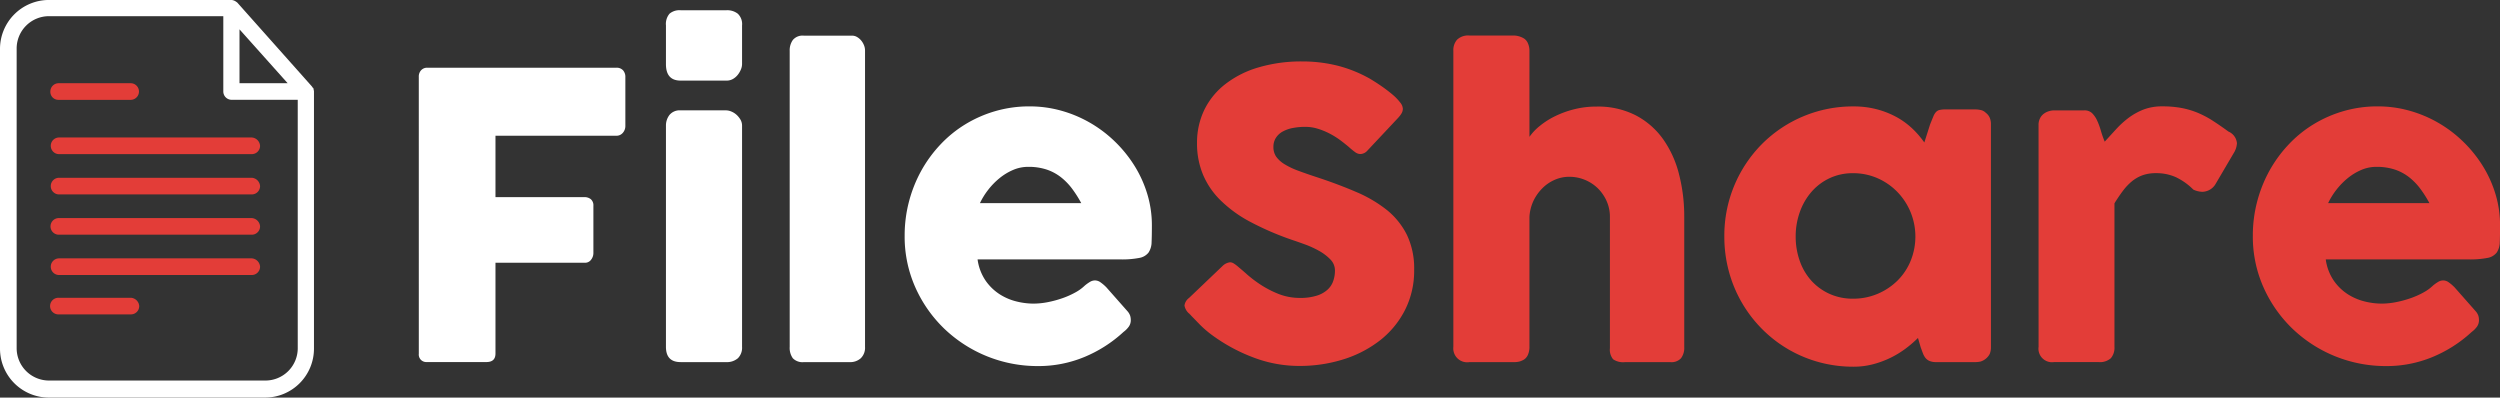 <svg xmlns="http://www.w3.org/2000/svg" width="280.901" height="44.677" viewBox="0 0 280.901 44.677">
  <rect x="0" y="0" width="280.901" height="44.677" fill="#333333" stroke="none"/>
  <g id="Grupo_5" data-name="Grupo 5" transform="translate(-189.379 -299.64)">
    <g id="Grupo_2" data-name="Grupo 2" transform="translate(189.379 299.64)">
      <path id="Trazado_1" data-name="Trazado 1" d="M224.508,309.481c-.048-.048-.048-.1-.1-.148l-8.364-9.4h0c-.048-.048-.148-.1-.2-.148-.048,0-.048-.048-.1-.048a.959.959,0,0,0-.345-.1H194.888a5.5,5.5,0,0,0-5.509,5.513V338.8a5.5,5.5,0,0,0,5.509,5.513h24.256a5.5,5.5,0,0,0,5.513-5.513V309.923c0-.1-.052-.245-.052-.342C224.556,309.529,224.556,309.481,224.508,309.481Zm-8.219-6.545,5.412,6.055h-5.412Zm6.545,35.819a3.634,3.634,0,0,1-3.642,3.642h-24.3a3.636,3.636,0,0,1-3.642-3.642V305.1a3.634,3.634,0,0,1,3.642-3.642H214.47v8.46a.934.934,0,0,0,.935.935h7.428Z" transform="translate(-189.379 -299.64)" fill="#fff"/>
      <g id="Grupo_1" data-name="Grupo 1" transform="translate(5.657 9.351)">
        <path id="Trazado_2" data-name="Trazado 2" d="M199.957,302.159h-8.119a.933.933,0,0,0-.935.932.9.9,0,0,0,.935.935h8.119a.934.934,0,0,0,0-1.867Z" transform="translate(-190.903 -302.159)" fill="#e33d38"/>
        <path id="Trazado_3" data-name="Trazado 3" d="M199.957,308.653h-8.119a.934.934,0,1,0,0,1.867h8.119a.932.932,0,0,0,.932-.932A1,1,0,0,0,199.957,308.653Z" transform="translate(-190.903 -284.546)" fill="#e33d38"/>
        <path id="Trazado_4" data-name="Trazado 4" d="M213.5,303.8h-21.65a.935.935,0,1,0,0,1.871H213.5a.933.933,0,0,0,.932-.935A1,1,0,0,0,213.5,303.8Z" transform="translate(-190.868 -297.703)" fill="#e33d38"/>
        <path id="Trazado_5" data-name="Trazado 5" d="M213.5,305.021h-21.65a.935.935,0,1,0,0,1.871H213.5a.933.933,0,0,0,.932-.935A1,1,0,0,0,213.5,305.021Z" transform="translate(-190.868 -294.397)" fill="#e33d38"/>
        <path id="Trazado_6" data-name="Trazado 6" d="M213.5,306.241h-21.65a.934.934,0,1,0,0,1.867H213.5a.932.932,0,0,0,.932-.932A1,1,0,0,0,213.5,306.241Z" transform="translate(-190.868 -291.088)" fill="#e33d38"/>
        <path id="Trazado_7" data-name="Trazado 7" d="M213.5,307.46h-21.65a.935.935,0,1,0,0,1.871H213.5a.933.933,0,0,0,.932-.935A1,1,0,0,0,213.5,307.46Z" transform="translate(-190.868 -287.781)" fill="#e33d38"/>
      </g>
    </g>
    <g id="Grupo_3" data-name="Grupo 3" transform="translate(236.435 300.791)">
      <path id="Trazado_8" data-name="Trazado 8" d="M202.055,302.715a1.019,1.019,0,0,1,.256-.735.9.9,0,0,1,.613-.29h21.316a.964.964,0,0,1,.765.29,1.109,1.109,0,0,1,.26.776v5.509a1.157,1.157,0,0,1-.271.724.924.924,0,0,1-.78.341H210.671v6.9h10a1.115,1.115,0,0,1,.716.234.913.913,0,0,1,.286.746v5.323a1.2,1.2,0,0,1-.256.724.815.815,0,0,1-.7.345H210.671v10.2c0,.639-.338.958-1.021.958h-6.793a.84.84,0,0,1-.8-.936Z" transform="translate(-202.055 -295.231)" fill="#fff"/>
      <path id="Trazado_9" data-name="Trazado 9" d="M209.536,301.661a1.786,1.786,0,0,1,.4-1.322,1.732,1.732,0,0,1,1.247-.39h5.167a1.931,1.931,0,0,1,1.258.39,1.606,1.606,0,0,1,.479,1.322v4.347a1.592,1.592,0,0,1-.122.579,2.464,2.464,0,0,1-.345.6,1.88,1.88,0,0,1-.546.479,1.4,1.4,0,0,1-.724.189h-5.167q-1.648,0-1.648-1.849Zm0,11.274a1.928,1.928,0,0,1,.4-1.225,1.486,1.486,0,0,1,1.247-.512h5.1a1.59,1.59,0,0,1,.579.123,2.034,2.034,0,0,1,.583.356,2.394,2.394,0,0,1,.453.546,1.346,1.346,0,0,1,.189.713V337.77a1.663,1.663,0,0,1-.468,1.281,1.893,1.893,0,0,1-1.336.434h-5.1q-1.648,0-1.648-1.715Z" transform="translate(-181.765 -299.95)" fill="#fff"/>
      <path id="Trazado_10" data-name="Trazado 10" d="M213.281,302.411a1.981,1.981,0,0,1,.353-1.2,1.422,1.422,0,0,1,1.229-.49h5.457a1.118,1.118,0,0,1,.468.119,1.74,1.74,0,0,1,.457.349,1.931,1.931,0,0,1,.353.538,1.58,1.58,0,0,1,.148.687v33.276a1.642,1.642,0,0,1-.479,1.281,1.776,1.776,0,0,1-1.236.434h-5.167a1.514,1.514,0,0,1-1.229-.434,1.98,1.98,0,0,1-.353-1.281Z" transform="translate(-171.607 -297.867)" fill="#fff"/>
      <path id="Trazado_11" data-name="Trazado 11" d="M241.35,328.207a14.837,14.837,0,0,1-4.41,2.818,13.442,13.442,0,0,1-5.19,1.013,15.147,15.147,0,0,1-10.535-4.2,14.8,14.8,0,0,1-3.252-4.644,14,14,0,0,1-1.2-5.813,15.059,15.059,0,0,1,1.838-7.239,14.591,14.591,0,0,1,2.138-2.951,13.531,13.531,0,0,1,2.818-2.305,13.887,13.887,0,0,1,3.386-1.492,13.647,13.647,0,0,1,3.853-.535,13.143,13.143,0,0,1,3.586.49,13.952,13.952,0,0,1,3.263,1.381,14.168,14.168,0,0,1,2.8,2.138,14.437,14.437,0,0,1,2.183,2.729,13.161,13.161,0,0,1,1.414,3.163,12.06,12.06,0,0,1,.5,3.464q0,1.158-.033,1.893a2.14,2.14,0,0,1-.345,1.169,1.679,1.679,0,0,1-1.036.6,10.139,10.139,0,0,1-2.127.167H224.957a5.537,5.537,0,0,0,.9,2.383,5.663,5.663,0,0,0,1.57,1.526,6.275,6.275,0,0,0,1.893.813,7.98,7.98,0,0,0,1.893.245,8.507,8.507,0,0,0,1.648-.167,11.827,11.827,0,0,0,1.637-.445,9.271,9.271,0,0,0,1.448-.646,4.818,4.818,0,0,0,1.058-.768,4.621,4.621,0,0,1,.612-.434,1.091,1.091,0,0,1,.546-.145,1.063,1.063,0,0,1,.59.2,4.647,4.647,0,0,1,.679.579l2.361,2.673a1.485,1.485,0,0,1,.312.523,1.727,1.727,0,0,1,.067.475,1.238,1.238,0,0,1-.245.772A2.8,2.8,0,0,1,241.35,328.207Zm-10.714-18.554a4.262,4.262,0,0,0-1.682.345,6.348,6.348,0,0,0-1.526.924,7.951,7.951,0,0,0-1.281,1.314,8.063,8.063,0,0,0-.924,1.492h11.382a13.125,13.125,0,0,0-1.013-1.6,6.859,6.859,0,0,0-1.247-1.292,5.384,5.384,0,0,0-1.6-.869A6.443,6.443,0,0,0,230.636,309.653Z" transform="translate(-162.172 -292.057)" fill="#fff"/>
      <path id="Trazado_12" data-name="Trazado 12" d="M231.3,324.6c.252.208.579.486.969.835a13.472,13.472,0,0,0,1.348,1.036,11.426,11.426,0,0,0,2.25,1.181,6.534,6.534,0,0,0,2.342.423,6.068,6.068,0,0,0,1.9-.256,3.21,3.21,0,0,0,1.214-.679,2.345,2.345,0,0,0,.635-.98,3.523,3.523,0,0,0,.189-1.177,1.751,1.751,0,0,0-.52-1.236,5.446,5.446,0,0,0-1.284-.969,10.822,10.822,0,0,0-1.578-.72c-.549-.2-1.028-.367-1.429-.5a32.588,32.588,0,0,1-4.677-2.016,14.287,14.287,0,0,1-3.337-2.405,8.843,8.843,0,0,1-2-2.914,9.013,9.013,0,0,1-.672-3.549,8.44,8.44,0,0,1,.835-3.764,8.259,8.259,0,0,1,2.387-2.892,11.21,11.21,0,0,1,3.727-1.856,16.913,16.913,0,0,1,4.878-.657,16.243,16.243,0,0,1,3.887.457,14.886,14.886,0,0,1,3.668,1.459q.752.445,1.433.924c.453.319.85.627,1.2.924a5.789,5.789,0,0,1,.809.846,1.2,1.2,0,0,1,.3.691,1.032,1.032,0,0,1-.145.535,3.389,3.389,0,0,1-.434.557l-3.408,3.63a1.09,1.09,0,0,1-.754.379.976.976,0,0,1-.572-.178c-.171-.119-.356-.267-.568-.446l-.2-.178c-.3-.253-.627-.512-.987-.78a9.125,9.125,0,0,0-1.173-.724,7.848,7.848,0,0,0-1.314-.535,4.766,4.766,0,0,0-1.4-.212,7.409,7.409,0,0,0-1.381.123,3.861,3.861,0,0,0-1.136.39,2.12,2.12,0,0,0-.776.7,1.838,1.838,0,0,0-.293,1.058,1.869,1.869,0,0,0,.312,1.08,3.184,3.184,0,0,0,.935.846,8.653,8.653,0,0,0,1.548.735q.924.345,2.149.746,2.361.779,4.354,1.637a14.89,14.89,0,0,1,3.445,2.023,8.46,8.46,0,0,1,2.257,2.8,8.743,8.743,0,0,1,.813,3.942,9.752,9.752,0,0,1-1,4.443,10.159,10.159,0,0,1-2.751,3.4,12.915,12.915,0,0,1-4.109,2.172,16.313,16.313,0,0,1-5.078.768,14.429,14.429,0,0,1-5.034-.917,19.319,19.319,0,0,1-4.611-2.458,11.843,11.843,0,0,1-1.5-1.273c-.4-.416-.731-.75-.969-1l-.063-.07c-.019-.03-.033-.048-.048-.052l-.044-.033a.116.116,0,0,0-.045-.059l-.045-.033a1.54,1.54,0,0,1-.509-.895,1.27,1.27,0,0,1,.509-.846l3.853-3.675a1.449,1.449,0,0,1,.757-.334.818.818,0,0,1,.423.134A4.131,4.131,0,0,1,231.3,324.6Z" transform="translate(-139.207 -295.752)" fill="#e33d38"/>
      <path id="Trazado_13" data-name="Trazado 13" d="M241.918,312.1a5.981,5.981,0,0,1,1.169-1.233,8.665,8.665,0,0,1,1.715-1.088,10.781,10.781,0,0,1,2.149-.78,10.073,10.073,0,0,1,2.495-.3,9.312,9.312,0,0,1,4.4.976,8.732,8.732,0,0,1,3.074,2.665,11.738,11.738,0,0,1,1.8,3.946,19,19,0,0,1,.59,4.818V335.7a1.938,1.938,0,0,1-.367,1.281,1.45,1.45,0,0,1-1.169.434h-5.141a1.987,1.987,0,0,1-1.314-.323,1.685,1.685,0,0,1-.36-1.258V321.106a4.325,4.325,0,0,0-.367-1.782,4.694,4.694,0,0,0-.987-1.437,4.6,4.6,0,0,0-3.23-1.3,4.037,4.037,0,0,0-1.574.323,4.459,4.459,0,0,0-1.377.913,5.1,5.1,0,0,0-1.028,1.411,4.92,4.92,0,0,0-.479,1.83v14.7a2.106,2.106,0,0,1-.145.757,1.218,1.218,0,0,1-.431.579,2.087,2.087,0,0,1-.546.245,2.384,2.384,0,0,1-.594.067h-5.034a1.563,1.563,0,0,1-1.8-1.715V302.408a1.754,1.754,0,0,1,.419-1.225,1.794,1.794,0,0,1,1.381-.468H240.2a2.355,2.355,0,0,1,1.14.356,1.237,1.237,0,0,1,.431.579,2.017,2.017,0,0,1,.145.716Z" transform="translate(-117.124 -297.875)" fill="#e33d38"/>
      <path id="Trazado_14" data-name="Trazado 14" d="M271.528,329.945a1.988,1.988,0,0,1-.134.724,1.748,1.748,0,0,1-1.025.858,3.02,3.02,0,0,1-.579.067H265.4a1.969,1.969,0,0,1-.757-.123,1.167,1.167,0,0,1-.468-.345,2.006,2.006,0,0,1-.3-.546q-.122-.323-.256-.7l-.289-1a13,13,0,0,1-1.37,1.18,10.608,10.608,0,0,1-1.693,1.036,10.494,10.494,0,0,1-1.982.735,8.582,8.582,0,0,1-2.194.278,14.574,14.574,0,0,1-3.887-.512,14.293,14.293,0,0,1-6.4-3.731,14.521,14.521,0,0,1-3.72-6.459,14.9,14.9,0,0,1-.512-3.931,14.584,14.584,0,0,1,4.232-10.391,14.423,14.423,0,0,1,10.29-4.221,10.136,10.136,0,0,1,2.573.312,9.809,9.809,0,0,1,2.183.846,8.634,8.634,0,0,1,1.793,1.281,9.91,9.91,0,0,1,1.4,1.615l.646-2.027q.223-.557.368-.9a1.6,1.6,0,0,1,.312-.512.8.8,0,0,1,.412-.223,3.286,3.286,0,0,1,.69-.056h3.319a3.01,3.01,0,0,1,.579.067,1.11,1.11,0,0,1,.579.312,1.425,1.425,0,0,1,.445.557,1.794,1.794,0,0,1,.134.713Zm-21.939-12.473a8.1,8.1,0,0,0,.457,2.747,6.51,6.51,0,0,0,1.3,2.22,6.188,6.188,0,0,0,2.038,1.481,6.263,6.263,0,0,0,2.639.546,7,7,0,0,0,2.773-.546,7.084,7.084,0,0,0,2.227-1.481,6.693,6.693,0,0,0,1.481-2.22,7.25,7.25,0,0,0,0-5.464,7.2,7.2,0,0,0-1.481-2.272,7.019,7.019,0,0,0-2.227-1.548,6.763,6.763,0,0,0-2.773-.568,6.055,6.055,0,0,0-2.639.568,6.165,6.165,0,0,0-2.038,1.548,7.014,7.014,0,0,0-1.3,2.272A8.094,8.094,0,0,0,249.588,317.471Z" transform="translate(-94.881 -292.057)" fill="#e33d38"/>
      <path id="Trazado_15" data-name="Trazado 15" d="M251.081,304.954a1.578,1.578,0,0,1,.156-.735,1.428,1.428,0,0,1,.408-.512,1.83,1.83,0,0,1,.579-.3,2.141,2.141,0,0,1,.638-.1h3.36a1.219,1.219,0,0,1,.895.334,2.929,2.929,0,0,1,.564.846,8.078,8.078,0,0,1,.412,1.136,11.2,11.2,0,0,0,.423,1.2c.449-.49.887-.973,1.325-1.448a10.093,10.093,0,0,1,1.414-1.27,7.127,7.127,0,0,1,1.663-.906,5.784,5.784,0,0,1,2.057-.342,11.664,11.664,0,0,1,2.149.178,9.282,9.282,0,0,1,1.793.524,10.7,10.7,0,0,1,1.682.876c.557.36,1.162.772,1.815,1.251a1.574,1.574,0,0,1,.958,1.314,2.325,2.325,0,0,1-.379,1.136l-2.027,3.452a1.766,1.766,0,0,1-1.492.869,2.526,2.526,0,0,1-1-.245,7.041,7.041,0,0,0-1.949-1.392,5.345,5.345,0,0,0-2.261-.457,4.371,4.371,0,0,0-1.526.245,4.162,4.162,0,0,0-1.192.691,6.308,6.308,0,0,0-1,1.069q-.468.624-.935,1.381v16.126a1.811,1.811,0,0,1-.408,1.281,1.841,1.841,0,0,1-1.374.434h-5.011a1.523,1.523,0,0,1-1.734-1.715Z" transform="translate(-69.085 -292.057)" fill="#e33d38"/>
      <path id="Trazado_16" data-name="Trazado 16" d="M282.156,328.207a14.837,14.837,0,0,1-4.41,2.818,13.442,13.442,0,0,1-5.19,1.013,15.147,15.147,0,0,1-10.535-4.2,14.8,14.8,0,0,1-3.252-4.644,14,14,0,0,1-1.2-5.813,15.057,15.057,0,0,1,1.838-7.239,14.6,14.6,0,0,1,2.138-2.951,13.533,13.533,0,0,1,2.818-2.305,13.887,13.887,0,0,1,3.386-1.492,13.647,13.647,0,0,1,3.853-.535,13.143,13.143,0,0,1,3.586.49,13.953,13.953,0,0,1,3.263,1.381,14.169,14.169,0,0,1,2.8,2.138,14.44,14.44,0,0,1,2.183,2.729,13.161,13.161,0,0,1,1.414,3.163,12.065,12.065,0,0,1,.5,3.464q0,1.158-.033,1.893a2.14,2.14,0,0,1-.345,1.169,1.679,1.679,0,0,1-1.036.6,10.139,10.139,0,0,1-2.127.167H265.763a5.537,5.537,0,0,0,.9,2.383,5.664,5.664,0,0,0,1.57,1.526,6.274,6.274,0,0,0,1.893.813,7.979,7.979,0,0,0,1.893.245,8.5,8.5,0,0,0,1.648-.167,11.824,11.824,0,0,0,1.637-.445,9.265,9.265,0,0,0,1.448-.646,4.817,4.817,0,0,0,1.058-.768,4.629,4.629,0,0,1,.613-.434,1.091,1.091,0,0,1,.546-.145,1.063,1.063,0,0,1,.59.2,4.647,4.647,0,0,1,.679.579l2.361,2.673a1.488,1.488,0,0,1,.312.523,1.727,1.727,0,0,1,.067.475,1.239,1.239,0,0,1-.245.772A2.8,2.8,0,0,1,282.156,328.207Zm-10.714-18.554a4.262,4.262,0,0,0-1.682.345,6.344,6.344,0,0,0-1.526.924,7.949,7.949,0,0,0-1.281,1.314,8.063,8.063,0,0,0-.924,1.492h11.382a13.124,13.124,0,0,0-1.013-1.6,6.869,6.869,0,0,0-1.247-1.292,5.386,5.386,0,0,0-1.6-.869A6.444,6.444,0,0,0,271.442,309.653Z" transform="translate(-51.496 -292.057)" fill="#e33d38"/>
    </g>
  </g>
</svg>
